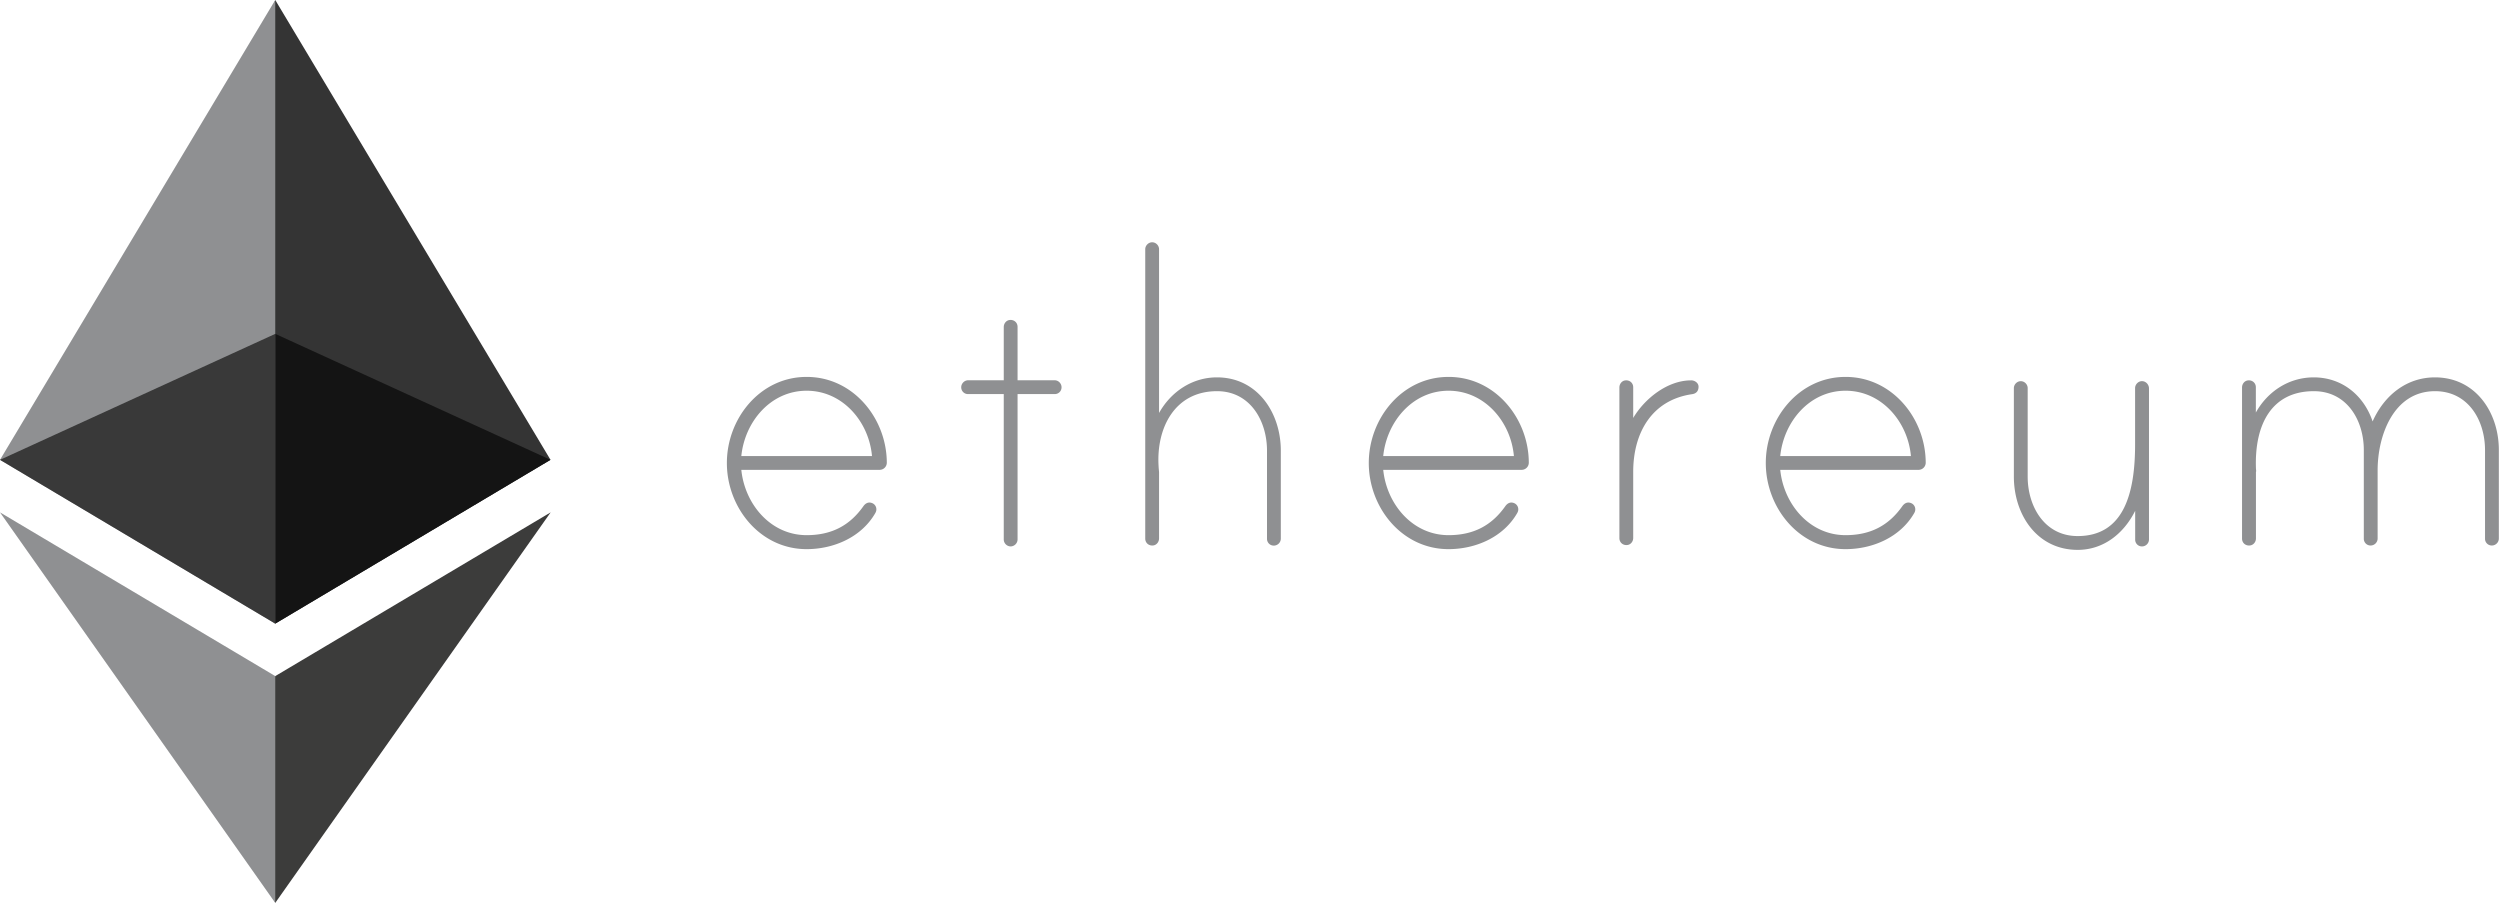 <svg xmlns="http://www.w3.org/2000/svg" width="227" height="82" fill="none" viewBox="0 0 227 82">
    <path fill="#343434" d="M24.992 0l-.546 1.868v54.208l.546.549L49.985 41.75 24.992 0z"/>
    <path fill="#8F9092" d="M24.993 0L0 41.751l24.993 14.874V0z"/>
    <path fill="#3C3C3B" d="M24.992 61.39l-.307.377v19.31l.307.905L50 46.522 24.992 61.39z"/>
    <path fill="#8F9092" d="M24.993 81.982V61.389L0 46.523l24.993 35.459z"/>
    <path fill="#141414" d="M24.992 56.624l24.992-14.873-24.992-11.437v26.31z"/>
    <path fill="#393939" d="M0 41.752l24.992 14.873v-26.31L0 41.752z"/>
    <path fill="#8F9092" d="M80.522 42.018a.651.651 0 0 1-.652.644H67.312c.313 3.1 2.648 5.93 5.932 5.93 2.245 0 3.911-.858 5.165-2.648.182-.247.454-.404.8-.255.19.082.323.255.356.453.033.206-.025.322-.083.437-1.262 2.203-3.779 3.283-6.246 3.283-4.224 0-7.236-3.778-7.236-7.82 0-4.04 3.012-7.818 7.236-7.818 4.225-.008 7.277 3.76 7.286 7.794zm-1.345-.61c-.272-3.101-2.649-5.93-5.933-5.93s-5.619 2.829-5.932 5.93h11.865zm16.584-6.88c.363 0 .627.314.627.628a.611.611 0 0 1-.627.627h-3.366v13.205a.643.643 0 0 1-.627.627.637.637 0 0 1-.627-.627V35.783h-3.235a.612.612 0 0 1-.627-.627c0-.314.273-.627.627-.627h3.235v-4.834c0-.305.206-.585.503-.635.42-.066.751.223.751.619v4.85h3.366zm20.537 6.385v8a.637.637 0 0 1-.627.628.611.611 0 0 1-.627-.627v-8.001c0-2.697-1.526-5.394-4.538-5.394-3.862 0-5.528 3.373-5.305 6.83 0 .09.041.494.041.535v6.005c0 .305-.207.585-.504.635-.42.066-.75-.223-.75-.619V22.627c0-.314.272-.627.627-.627.363 0 .627.313.627.627v14.871c1.081-1.93 3.011-3.233 5.256-3.233 3.688 0 5.8 3.233 5.8 6.648zm22.517 1.105a.651.651 0 0 1-.652.644h-12.566c.314 3.1 2.649 5.93 5.932 5.93 2.245 0 3.911-.858 5.166-2.648.181-.247.453-.404.8-.255.19.082.322.255.355.453.033.206-.025.322-.083.437-1.262 2.203-3.779 3.283-6.246 3.283-4.224 0-7.236-3.778-7.236-7.82 0-4.04 3.012-7.818 7.236-7.818 4.233-.008 7.286 3.76 7.294 7.794zm-1.353-.61c-.272-3.101-2.649-5.93-5.933-5.93-3.283 0-5.618 2.829-5.932 5.93h11.865zm16.766-6.294c0 .405-.223.627-.586.677-3.688.536-5.347 3.547-5.347 7.052v6.005c0 .305-.206.585-.503.635-.421.066-.751-.223-.751-.619V35.181c0-.306.207-.586.504-.636.42-.066.75.223.75.619v2.788c1.032-1.749 3.103-3.415 5.256-3.415.314-.008.677.223.677.578zm20.627 6.904a.651.651 0 0 1-.651.644h-12.558c.313 3.1 2.648 5.93 5.932 5.93 2.244 0 3.911-.858 5.165-2.648.182-.247.454-.404.801-.255a.605.605 0 0 1 .354.453.632.632 0 0 1-.082.437c-1.263 2.203-3.779 3.283-6.246 3.283-4.225 0-7.236-3.778-7.236-7.82 0-4.04 3.011-7.818 7.236-7.818 4.224-.008 7.277 3.76 7.285 7.794zm-1.344-.61c-.273-3.101-2.649-5.93-5.933-5.93s-5.619 2.829-5.932 5.93h11.865zm21.617-6.137v13.717a.637.637 0 0 1-.627.627.611.611 0 0 1-.627-.627v-2.606c-1.031 2.07-2.88 3.546-5.215 3.546-3.729 0-5.8-3.233-5.8-6.648v-8.042c0-.313.272-.627.627-.627.363 0 .627.314.627.627v8.042c0 2.697 1.527 5.394 4.538 5.394 4.225 0 5.215-3.95 5.215-8.314v-5.122c0-.363.363-.734.808-.602.273.09.454.355.454.635zm31.767 5.593v8.041a.638.638 0 0 1-.628.627.611.611 0 0 1-.627-.627v-8.041c0-2.698-1.526-5.345-4.538-5.345-3.779 0-5.214 4.041-5.214 7.184v6.202a.638.638 0 0 1-.627.627.611.611 0 0 1-.627-.627v-8.041c0-2.698-1.527-5.345-4.539-5.345-3.82 0-5.396 3.01-5.255 7.01 0 .091.041.273 0 .314v6.046c0 .305-.207.585-.512.635-.421.066-.751-.223-.751-.619V35.181c0-.306.206-.586.504-.636.42-.066.75.223.75.619v2.293c1.081-1.93 3.012-3.192 5.256-3.192 2.558 0 4.538 1.617 5.347 4 1.031-2.334 3.053-4 5.66-4 3.688 0 5.801 3.184 5.801 6.599z"/>
</svg>
